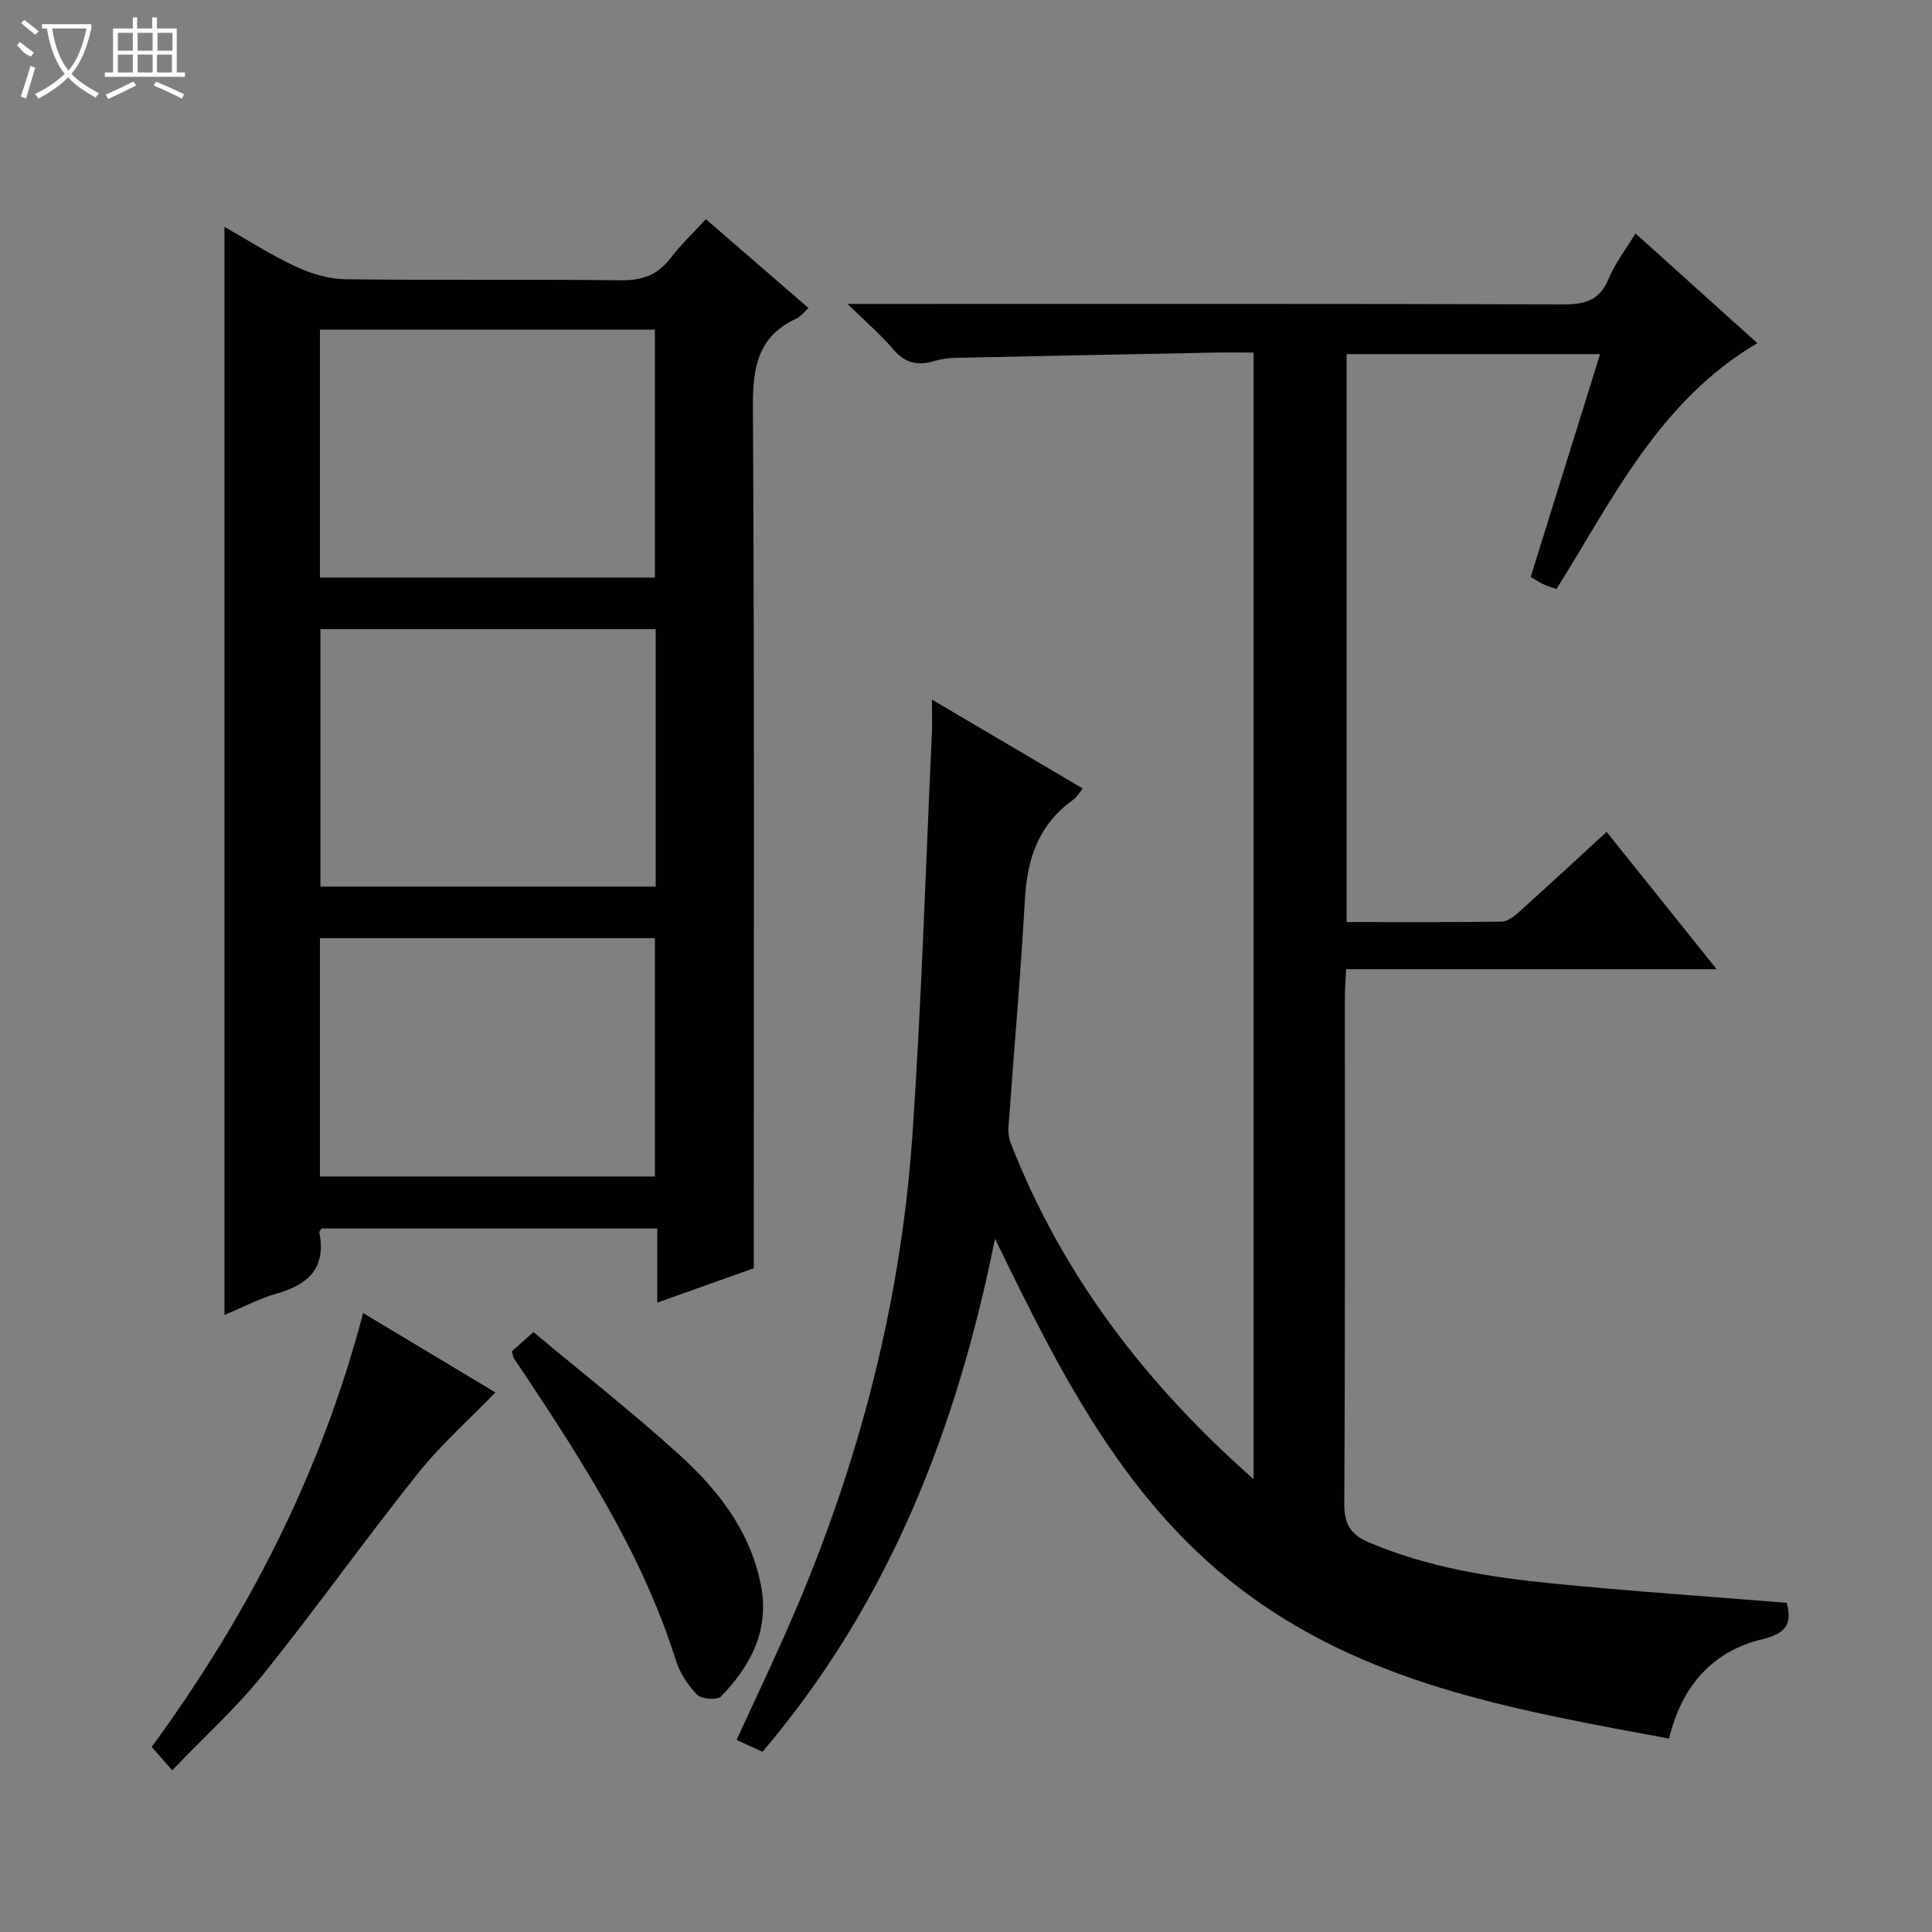 <svg enable-background="new 0 0 400 400" viewBox="0 0 400 400" xmlns="http://www.w3.org/2000/svg"><rect x="0" y="0" width="400" height="400" fill="#808080" stroke="none"/><g fill="#010102"><path d="m206 256.47c-7.89 39.29-21.87 75.32-48.13 106.22-1.72-.78-3.31-1.51-5.37-2.45 3.35-7.29 6.65-14.28 9.8-21.34 14.76-33.05 24.09-67.58 26.59-103.7 1.91-27.7 2.75-55.47 4.04-83.21.1-2.12.01-4.24.01-7.15 10.72 6.31 20.82 12.27 31.24 18.41-.78.94-1.26 1.81-1.98 2.33-7.11 5.04-9.53 12.14-10 20.57-.88 15.77-2.29 31.5-3.41 47.25-.08 1.12.11 2.35.52 3.4 10.65 27.22 27.86 49.71 50.23 69.44 0-78.03 0-155.36 0-233.24-2.83 0-5.61-.05-8.39.01-17.81.34-35.61.69-53.41 1.08-1.48.03-3 .27-4.42.69-3.36.99-5.98.38-8.37-2.45-2.54-3-5.57-5.57-9.47-9.4h6.71c47.16 0 94.33-.06 141.49.09 4.47.01 7.51-.81 9.35-5.28 1.31-3.18 3.52-6 5.58-9.41 8.54 7.69 16.89 15.21 25.23 22.72-20.33 11.99-29.87 32.18-41.58 50.9-.9-.32-1.82-.58-2.68-.97-.88-.41-1.7-.96-2.67-1.53 4.78-15.34 9.51-30.51 14.37-46.13-17.68 0-34.89 0-52.48 0v117.58c10.86 0 21.49.07 32.11-.09 1.25-.02 2.65-1.15 3.69-2.09 5.94-5.33 11.79-10.76 18.03-16.49 7.49 9.35 14.85 18.53 22.78 28.43-25.86 0-51.01 0-76.71 0-.11 2.32-.26 4.07-.26 5.82-.01 35 .08 70-.12 104.99-.02 4.24 1.47 6.33 5.13 7.88 12.09 5.13 24.87 7.19 37.76 8.47 16.03 1.6 32.11 2.68 48.71 4.03.96 3.76.5 6.22-5.02 7.53-10.38 2.47-16.72 9.72-19.34 20.58-30.37-5.67-60.72-10.71-86.47-29.33-25.93-18.71-39.56-46.36-53.09-74.16z"/><path d="m46.47 272.24c0-75.32 0-150.02 0-225.26 4.98 2.81 9.7 5.86 14.75 8.2 3.17 1.47 6.83 2.59 10.28 2.63 18.99.25 37.99-.01 56.98.22 4.37.05 7.59-1 10.25-4.49 2.1-2.75 4.65-5.15 7.42-8.16 7.07 6.13 14.03 12.15 21.25 18.4-1.06.94-1.69 1.8-2.52 2.18-8.01 3.68-9.04 10.13-9 18.29.33 57.31.18 114.63.18 171.95v6.38c-6.51 2.32-12.98 4.62-19.98 7.11 0-5.45 0-10.23 0-15.35-23.4 0-46.45 0-69.5 0-.17.3-.5.6-.46.84 1.45 7.31-2.27 10.79-8.84 12.64-3.61 1.03-7 2.84-10.81 4.42zm89.29-141.98c-23.27 0-46.29 0-69.42 0v53.3h69.42c0-17.93 0-35.5 0-53.3zm-69.52-10.68h69.35c0-17.38 0-34.4 0-51.34-23.31 0-46.21 0-69.35 0zm0 124h69.35c0-16.71 0-33.06 0-49.34-23.31 0-46.21 0-69.35 0z"/><path d="m75.18 271.85c9.48 5.69 18.44 11.07 27.39 16.44-5.51 5.7-11.36 10.88-16.16 16.9-10.88 13.64-20.99 27.88-31.92 41.48-5.48 6.83-12.06 12.78-18.83 19.85-1.83-2.09-2.99-3.4-4.25-4.84 20.02-27.38 35.09-56.77 43.77-89.83z"/><path d="m105.99 279.75c1.02-.9 2.24-1.99 4.46-3.95 10.08 8.42 20.51 16.6 30.3 25.49 7.93 7.2 14.47 15.58 16.73 26.58 1.95 9.5-1.95 16.89-8.18 23.35-.78.81-4.02.59-4.94-.34-1.91-1.92-3.58-4.46-4.4-7.05-6.84-21.69-18.92-40.58-31.34-59.3-.74-1.11-1.51-2.19-2.23-3.31-.17-.26-.18-.61-.4-1.47z"/></g><path d="m6.4 11.7c-2-.8-1.9-1.6-2.9-2.3l.6-.7c.9.7 1.9 1.4 2.9 2.2zm-2.1 8.3c.7-2.1 1.4-4.2 2-6.4.2.1.6.3 1 .4-.7 2.3-1.3 4.4-1.9 6.4zm3-12.8c-1.1-.9-2.1-1.7-2.9-2.4l.6-.7c1 .8 2 1.5 3 2.4zm1.4-1.3v-.9h10.2v.9c-.9 4.2-2.3 7.3-4.1 9.4 1.3 1.4 3.2 2.7 5.7 4-.2.2-.4.5-.7.9-2.5-1.4-4.4-2.7-5.7-4.2-1.4 1.5-3.5 3-6.1 4.4 0 0 0 0-.1-.1-.3-.4-.5-.7-.7-.8 2.7-1.3 4.7-2.8 6.2-4.2-1.8-2.2-3-5.3-3.7-9.4zm9.2 0h-7.1c.6 3.8 1.7 6.7 3.4 8.7 1.7-2 2.9-4.8 3.7-8.7z" fill="#fbfcfa"/><path d="m31.6 3.6h.9v2.3h4.1v9.1h1.7v.9h-16.6v-.9h1.7v-9.1h4.1v-2.3h.9v2.3h3.1v-2.3zm-4 13.3.6.8c-1.9.9-3.8 1.9-5.8 2.8-.2-.3-.3-.6-.5-.9 2-.9 3.9-1.8 5.7-2.7zm-3.2-10.1v3.7h3.1v-3.7zm0 4.5v3.7h3.1v-3.7zm4.1-4.5v3.7h3.1v-3.7zm0 4.5v3.7h3.1v-3.7zm9.1 9.1c-2.1-1.1-4.1-2-5.8-2.7l.5-.8c2.2.9 4.1 1.8 5.8 2.6l-.4.9zm-1.9-13.6h-3.1v3.7h3.1zm-3.2 4.5v3.7h3.1v-3.7z" fill="#fbfcfa"/></svg>